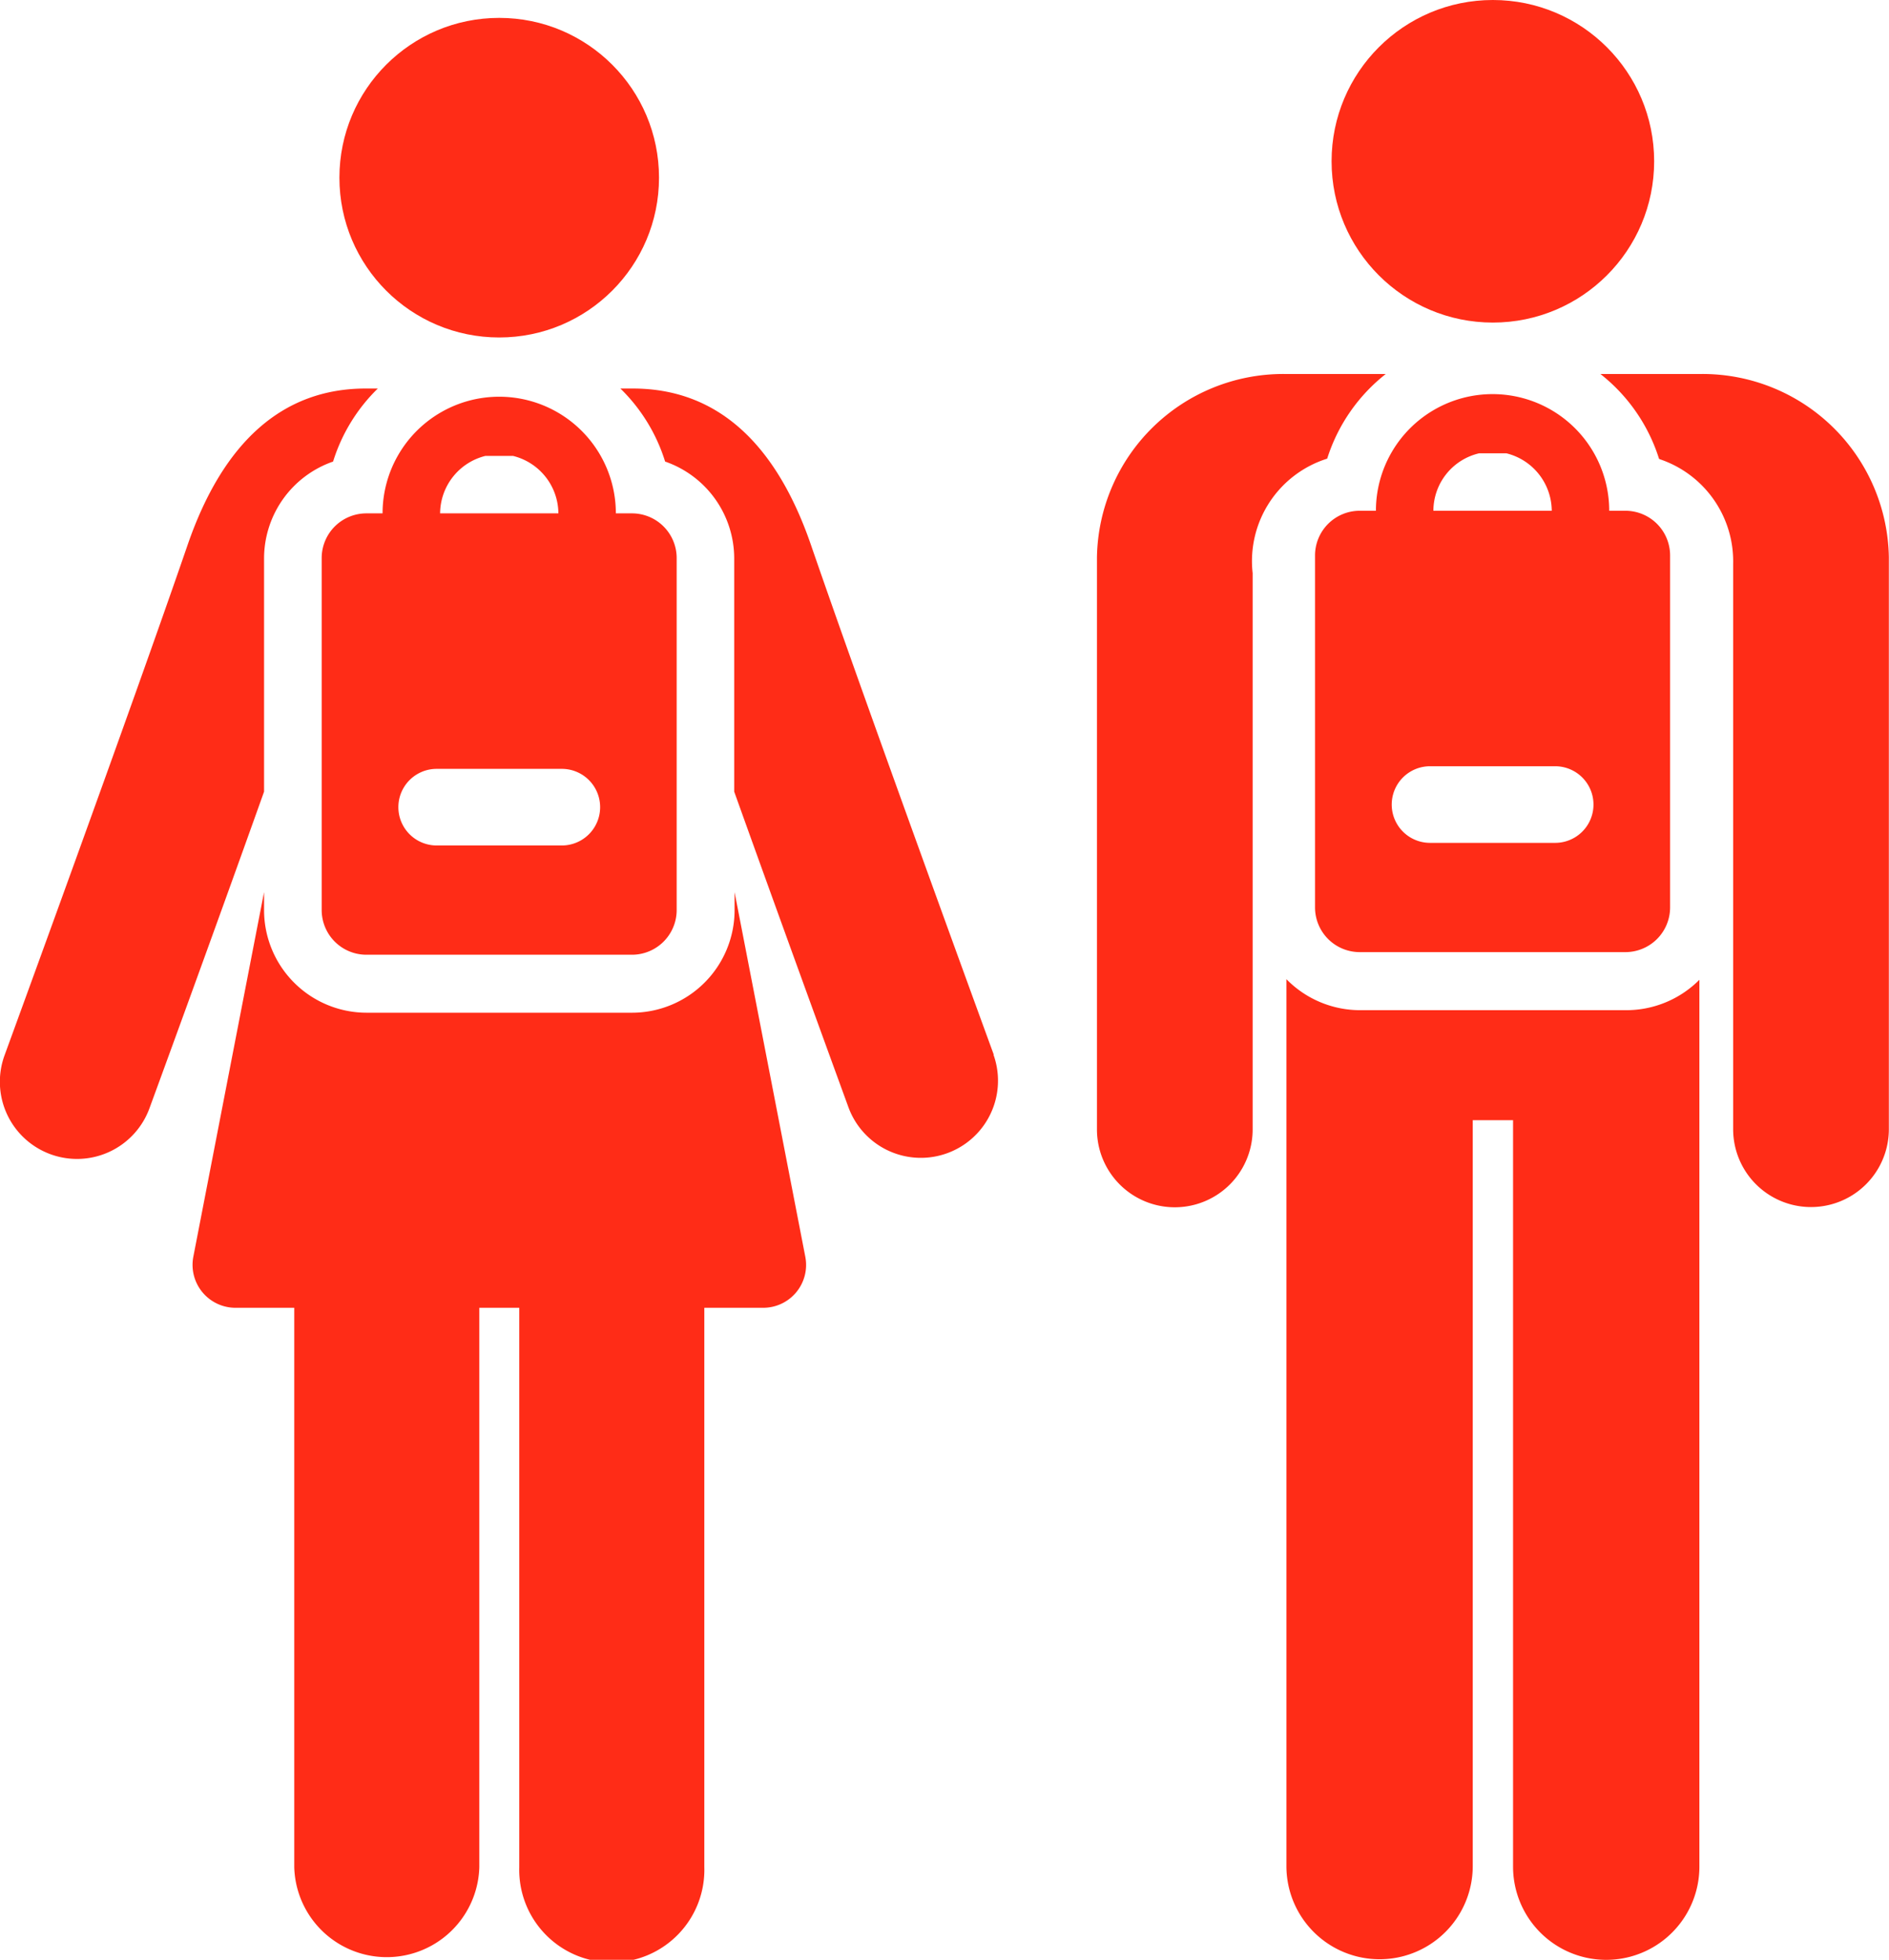 <svg id="classmates" xmlns="http://www.w3.org/2000/svg" width="25.345" height="26.295" viewBox="0 0 25.345 26.295">
  <g id="Group_484" data-name="Group 484" transform="translate(4.554 0.24)">
    <g id="Group_483" data-name="Group 483">
      <circle id="Ellipse_16" data-name="Ellipse 16" cx="2.144" cy="2.144" r="2.144" fill="#ff2c17"/>
    </g>
  </g>
  <g id="Group_486" data-name="Group 486" transform="translate(8.324 5.213)">
    <g id="Group_485" data-name="Group 485">
      <path id="Path_2129" data-name="Path 2129" d="M176.36,110.439c-.017-.046-1.706-4.669-2.451-6.834-.48-1.4-1.285-2.105-2.392-2.105h-.167a2.339,2.339,0,0,1,.6.98,1.377,1.377,0,0,1,.927,1.3v3.129c.738,2.06,1.524,4.21,1.535,4.241a1.035,1.035,0,0,0,1.944-.711Z" transform="translate(-171.35 -101.5)" fill="#ff2c17"/>
    </g>
  </g>
  <g id="Group_488" data-name="Group 488" transform="translate(0 5.213)">
    <g id="Group_487" data-name="Group 487">
      <path id="Path_2130" data-name="Path 2130" d="M14.17,101.5c-1.107,0-1.912.708-2.392,2.105-.744,2.165-2.434,6.787-2.451,6.834a1.035,1.035,0,1,0,1.944.711c.012-.032.8-2.181,1.535-4.241v-3.129a1.377,1.377,0,0,1,.926-1.3,2.339,2.339,0,0,1,.6-.98Z" transform="translate(-9.263 -101.5)" fill="#ff2c17"/>
    </g>
  </g>
  <g id="Group_490" data-name="Group 490" transform="translate(2.583 11.971)">
    <g id="Group_489" data-name="Group 489">
      <path id="Path_2131" data-name="Path 2131" d="M67.777,237.983c-.435-2.243-.737-3.8-.949-4.892v.242a1.377,1.377,0,0,1-1.375,1.375H61.89a1.377,1.377,0,0,1-1.375-1.375v-.243c-.212,1.09-.514,2.649-.949,4.892a.576.576,0,0,0,.564.685h.79v7.506a1.242,1.242,0,0,0,2.483,0v-7.506h.536v7.506a1.242,1.242,0,1,0,2.483,0v-7.506h.79A.575.575,0,0,0,67.777,237.983Z" transform="translate(-59.555 -233.091)" fill="#ff2c17"/>
    </g>
  </g>
  <g id="Group_492" data-name="Group 492" transform="translate(4.313 5.323)">
    <g id="Group_491" data-name="Group 491">
      <path id="Path_2132" data-name="Path 2132" d="M97.411,105.212h-.217a1.565,1.565,0,0,0-3.13,0h-.217a.6.6,0,0,0-.6.6v4.722a.6.6,0,0,0,.6.6h3.563a.6.6,0,0,0,.6-.6v-4.722A.6.6,0,0,0,97.411,105.212Zm-1.967-.771h.37a.8.8,0,0,1,.609.771H94.836A.8.8,0,0,1,95.444,104.441Zm1.025,5.227H94.79a.514.514,0,1,1,0-1.028h1.679a.514.514,0,1,1,0,1.028Z" transform="translate(-93.244 -103.647)" fill="#ff2c17"/>
    </g>
  </g>
  <g id="Group_494" data-name="Group 494" transform="translate(17.866 0)">
    <g id="Group_493" data-name="Group 493">
      <circle id="Ellipse_17" data-name="Ellipse 17" cx="2.164" cy="2.164" r="2.164" fill="#ff2c17"/>
    </g>
  </g>
  <g id="Group_496" data-name="Group 496" transform="translate(21.474 5.018)">
    <g id="Group_495" data-name="Group 495">
      <path id="Path_2133" data-name="Path 2133" d="M431.263,100.173a2.5,2.5,0,0,0-2.51-2.459h-1.36a2.343,2.343,0,0,1,.787,1.139l.014.006a1.445,1.445,0,0,1,.98,1.4v7.588a1.044,1.044,0,0,0,2.089,0v-7.677Z" transform="translate(-427.394 -97.714)" fill="#ff2c17"/>
    </g>
  </g>
  <g id="Group_498" data-name="Group 498" transform="translate(17.26 13.138)">
    <g id="Group_497" data-name="Group 497">
      <path id="Path_2134" data-name="Path 2134" d="M349.883,256.224H346.32a1.384,1.384,0,0,1-.99-.416v11.9a1.25,1.25,0,1,0,2.5,0V257.7h.541v10.016a1.25,1.25,0,1,0,2.5,0v-11.9A1.384,1.384,0,0,1,349.883,256.224Z" transform="translate(-345.33 -255.808)" fill="#ff2c17"/>
    </g>
  </g>
  <g id="Group_500" data-name="Group 500" transform="translate(14.718 5.018)">
    <g id="Group_499" data-name="Group 499">
      <path id="Path_2135" data-name="Path 2135" d="M298.351,97.713a2.5,2.5,0,0,0-2.51,2.459v7.677a1.044,1.044,0,1,0,2.089,0v-7.464a1.441,1.441,0,0,1,1-1.536,2.344,2.344,0,0,1,.786-1.136h-1.36Z" transform="translate(-295.841 -97.713)" fill="#ff2c17"/>
    </g>
  </g>
  <g id="Group_502" data-name="Group 502" transform="translate(17.645 5.288)">
    <g id="Group_501" data-name="Group 501">
      <path id="Path_2136" data-name="Path 2136" d="M357,104.53h-.217a1.565,1.565,0,0,0-3.13,0h-.217a.6.6,0,0,0-.6.6v4.722a.6.6,0,0,0,.6.6H357a.6.6,0,0,0,.6-.6v-4.722A.6.6,0,0,0,357,104.53Zm-1.967-.771h.37a.8.8,0,0,1,.609.771h-1.588A.794.794,0,0,1,355.038,103.759Zm1.025,5.227h-1.679a.514.514,0,1,1,0-1.028h1.679a.514.514,0,1,1,0,1.028Z" transform="translate(-352.837 -102.965)" fill="#ff2c17"/>
    </g>
  </g>
</svg>
